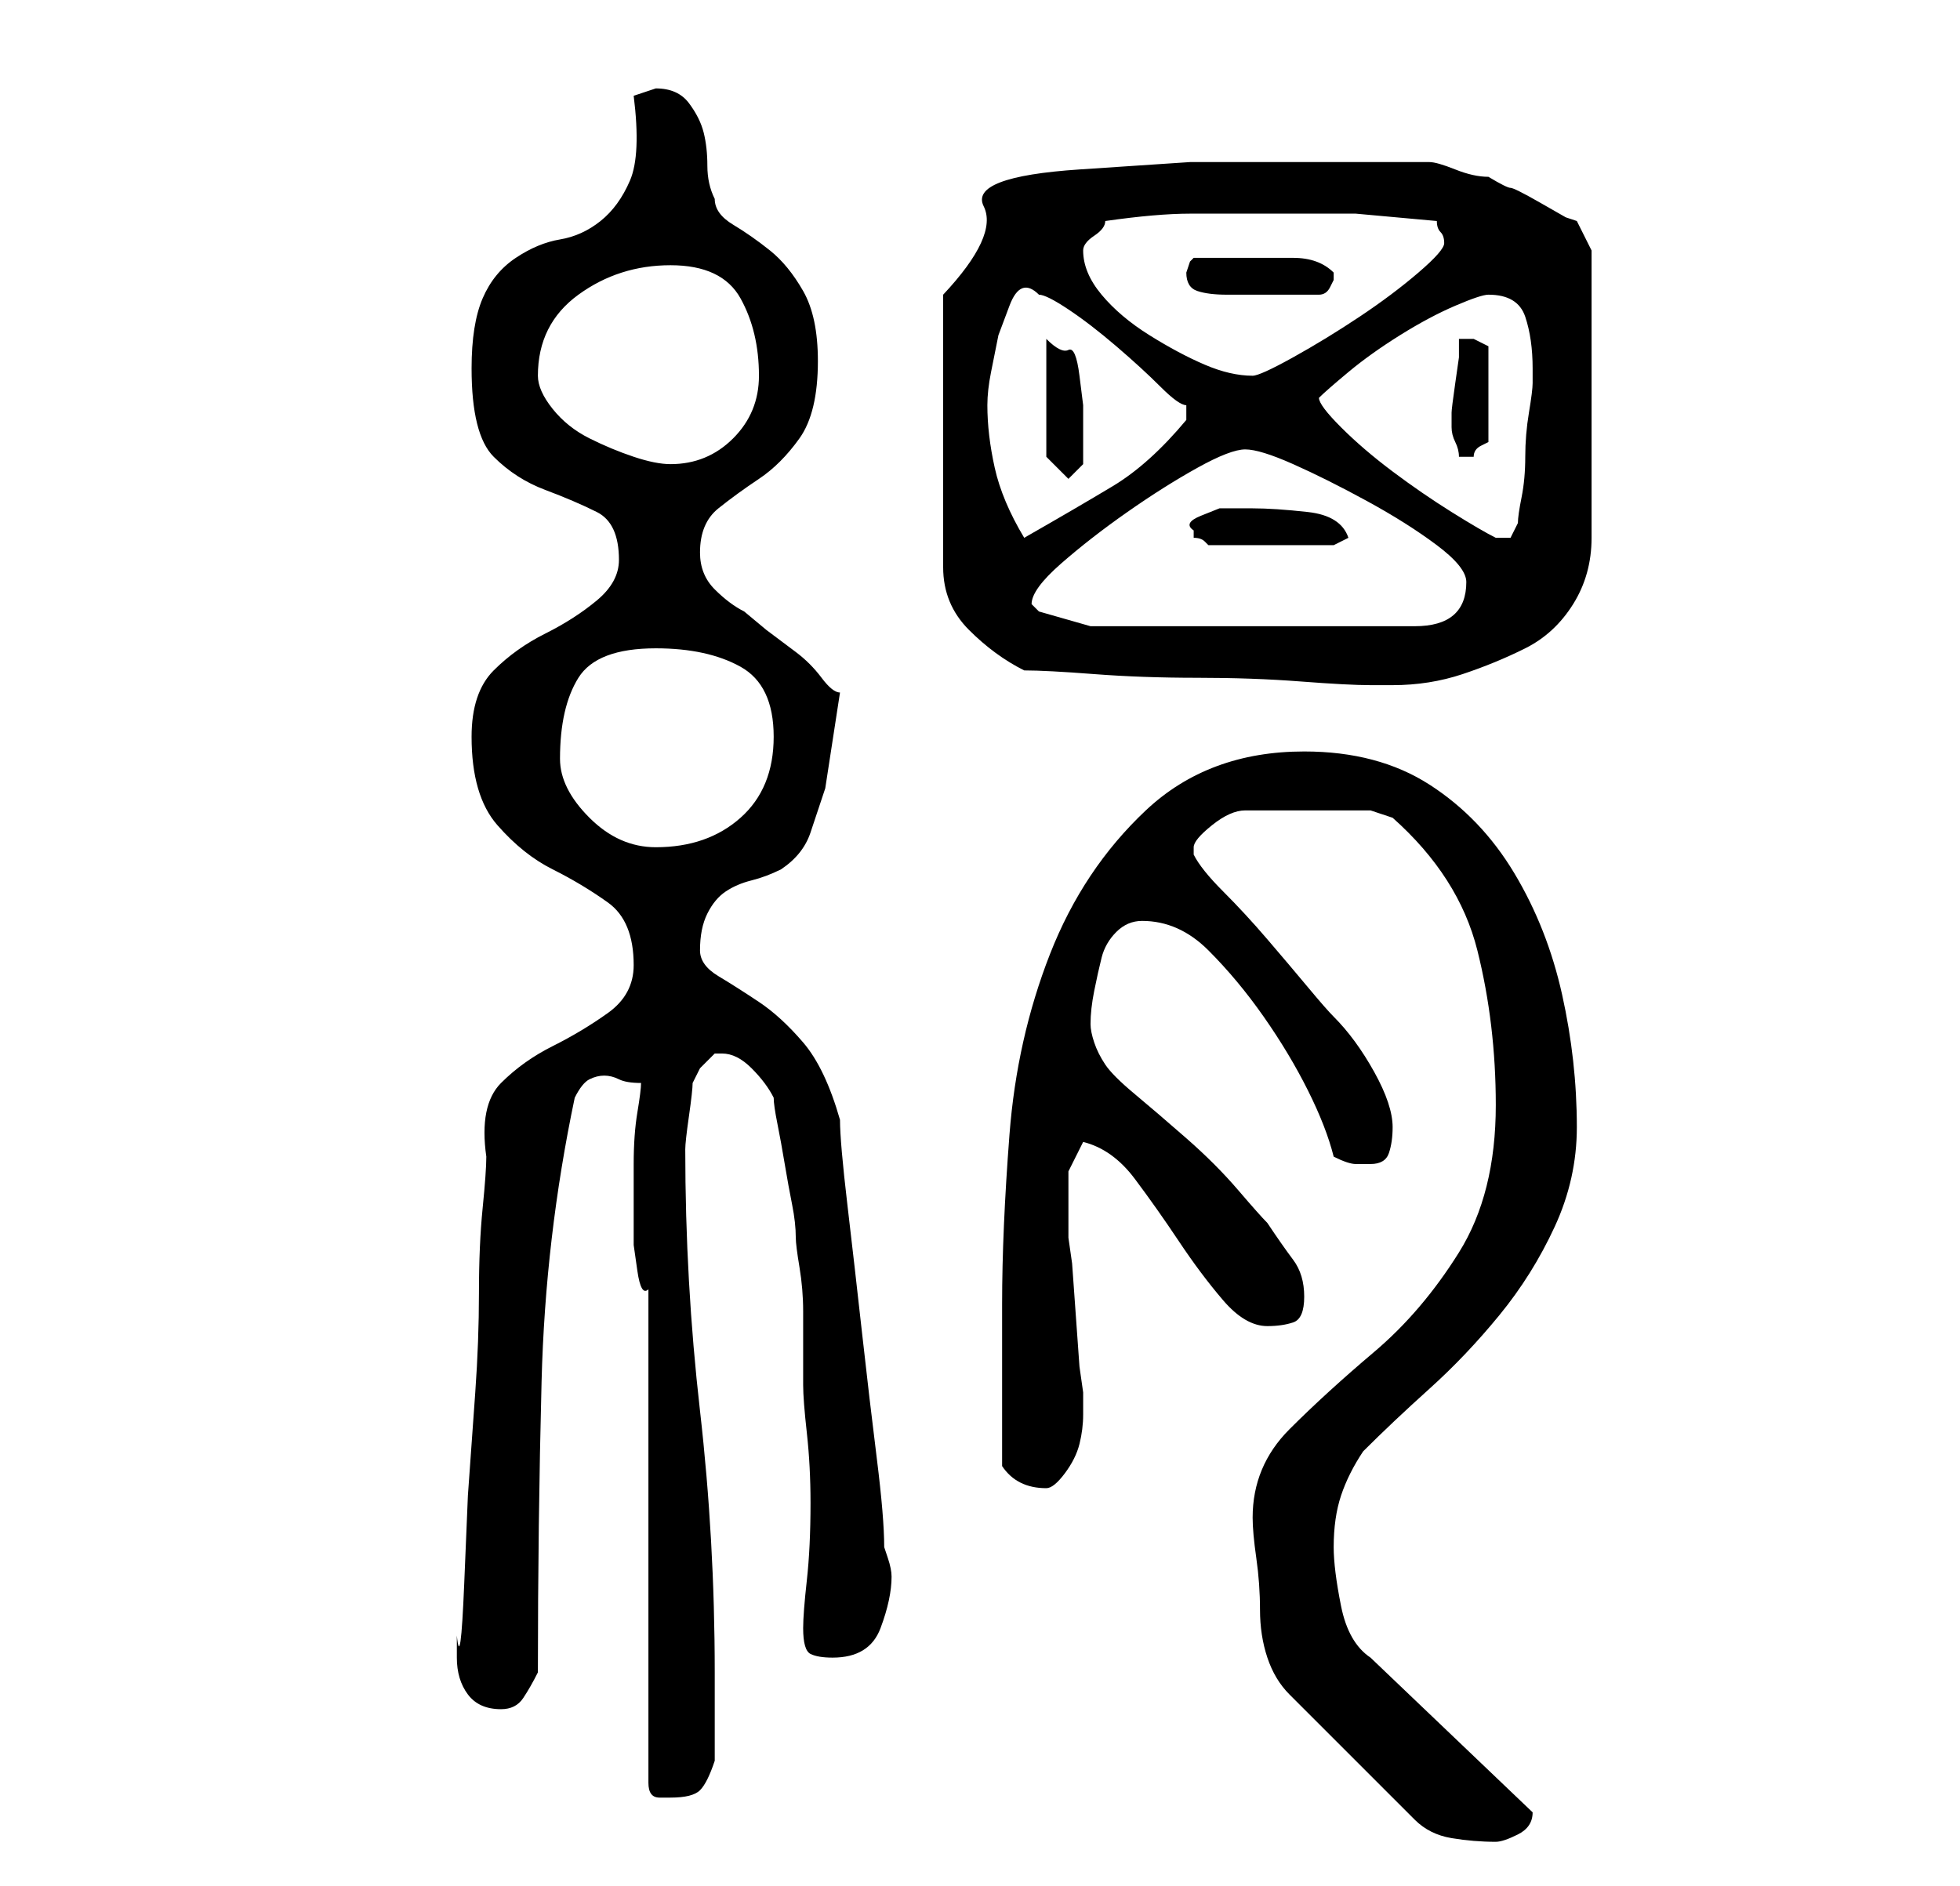 <?xml version="1.0" standalone="no"?>
<!DOCTYPE svg PUBLIC "-//W3C//DTD SVG 1.1//EN" "http://www.w3.org/Graphics/SVG/1.1/DTD/svg11.dtd" >
<svg xmlns="http://www.w3.org/2000/svg" xmlns:xlink="http://www.w3.org/1999/xlink" version="1.1" viewBox="-10 0 266 256">
   <path fill="currentColor"
d="M160 206q0 2 0.5 5.5t0.5 7t1 6.5t3 5l17 17q2 2 5 2.5t6 0.5q1 0 3 -1t2 -3v0l-22 -21q-3 -2 -4 -7t-1 -8q0 -4 1 -7t3 -6q4 -4 9 -8.5t9.5 -10t7.5 -12t3 -13.5q0 -9 -2 -18t-6.5 -16.5t-11.5 -12t-17 -4.5q-13 0 -21.5 8t-13 19.5t-5.5 24.5t-1 23v4v7v6.5v4.5
q2 3 6 3q1 0 2.5 -2t2 -4t0.5 -4v-3l-0.5 -3.5t-0.5 -7t-0.5 -7l-0.5 -3.5v-6v-3t2 -4q4 1 7 5t6 8.5t6 8t6 3.5q2 0 3.5 -0.5t1.5 -3.5t-1.5 -5t-3.5 -5q-1 -1 -4 -4.5t-7 -7t-7 -6t-4 -4t-1.5 -3t-0.5 -2.5q0 -2 0.5 -4.5t1 -4.5t2 -3.5t3.5 -1.5q5 0 9 4t7.5 9t6 10
t3.5 9q2 1 3 1h2q2 0 2.5 -1.5t0.5 -3.5q0 -3 -2.5 -7.5t-5.5 -7.5q-1 -1 -3.5 -4t-5.5 -6.5t-6 -6.5t-4 -5v-1q0 -1 2.5 -3t4.5 -2h17l1.5 0.5l1.5 0.5q9 8 11.5 18t2.5 21q0 12 -5 20t-11.5 13.5t-11.5 10.5t-5 12zM78 175v67q0 2 1.5 2h1.5q3 0 4 -1t2 -4v-12
q0 -18 -2 -35.5t-2 -35.5q0 -1 0.5 -4.5t0.5 -4.5l1 -2t2 -2h1q2 0 4 2t3 4q0 1 0.5 3.5t1 5.5t1 5.5t0.5 4.5q0 1 0.5 4t0.5 6v6v4q0 2 0.5 6.5t0.5 9.5q0 6 -0.5 10.5t-0.5 6.5q0 3 1 3.5t3 0.5q5 0 6.5 -4t1.5 -7q0 -1 -0.5 -2.5l-0.5 -1.5q0 -4 -1 -12t-2 -17t-2 -17.5
t-1 -11.5q-2 -7 -5 -10.5t-6 -5.5t-5.5 -3.5t-2.5 -3.5q0 -3 1 -5t2.5 -3t3.5 -1.5t4 -1.5q3 -2 4 -5l2 -6t1 -6.5t1 -6.5q-1 0 -2.5 -2t-3.5 -3.5l-4 -3t-3 -2.5q-2 -1 -4 -3t-2 -5q0 -4 2.5 -6t5.5 -4t5.5 -5.5t2.5 -10.5q0 -6 -2 -9.5t-4.5 -5.5t-5 -3.5t-2.5 -3.5
q-1 -2 -1 -4.5t-0.5 -4.5t-2 -4t-4.5 -2l-1.5 0.5l-1.5 0.5q1 8 -0.5 11.5t-4 5.5t-5.5 2.5t-6 2.5t-4.5 5.5t-1.5 9.5q0 9 3 12t7 4.5t7 3t3 6.5q0 3 -3 5.5t-7 4.5t-7 5t-3 9q0 8 3.5 12t7.5 6t7.5 4.5t3.5 8.5q0 4 -3.5 6.5t-7.5 4.5t-7 5t-2 10q0 2 -0.5 7t-0.5 11.5
t-0.5 13.5l-1 14t-0.5 12t-1 7v3q0 3 1.5 5t4.5 2q2 0 3 -1.5t2 -3.5q0 -20 0.5 -39.5t4.5 -38.5q1 -2 2 -2.5t2 -0.5t2 0.5t3 0.5q0 1 -0.5 4t-0.5 7v7v4t0.5 3.5t1.5 2.5zM66 103q0 -7 2.5 -11t10.5 -4q7 0 11.5 2.5t4.5 9.5t-4.5 11t-11.5 4q-5 0 -9 -4t-4 -8zM129 91
q3 0 9.5 0.5t14 0.5t14 0.5t9.5 0.5h3q5 0 9.5 -1.5t8.5 -3.5t6.5 -6t2.5 -9v-39l-2 -4l-1.5 -0.5t-3.5 -2t-4 -2t-3 -1.5q-2 0 -4.5 -1t-3.5 -1h-21h-11.5t-15 1t-13 5t-5.5 12v37q0 5 3.5 8.5t7.5 5.5zM130 82q0 -2 4 -5.5t9 -7t9.5 -6t6.5 -2.5t6.5 2t10 5t9.5 6t4 5
q0 6 -7 6h-44l-7 -2l-0.5 -0.5zM152 72v1q1 0 1.5 0.5l0.5 0.5h17l2 -1q-1 -3 -5.5 -3.5t-7.5 -0.5h-2h-2.5t-2.5 1t-1 2zM124 55q0 -2 0.5 -4.5l1 -5t1.5 -4t4 -1.5q1 0 4 2t6.5 5t6 5.5t3.5 2.5v1v0v1q-5 6 -10 9t-12 7q-3 -5 -4 -9.5t-1 -8.5zM169 54q1 -1 4 -3.5t7 -5
t7.5 -4t4.5 -1.5q4 0 5 3t1 7v2q0 1 -0.5 4t-0.5 6t-0.5 5.5t-0.5 3.5l-1 2h-1h-1q-2 -1 -6 -3.5t-8 -5.5t-7 -6t-3 -4zM132 62l3 3l2 -2v-2v-2v-4t-0.5 -4t-1.5 -3.5t-3 -1.5v16zM63 51q0 -7 5.5 -11t12.5 -4t9.5 4.5t2.5 10.5q0 5 -3.5 8.5t-8.5 3.5q-2 0 -5 -1t-6 -2.5
t-5 -4t-2 -4.5zM187 58q0 1 0.5 2t0.5 2h1h1q0 -1 1 -1.5l1 -0.5v-13l-1 -0.5l-1 -0.5h-1h-1v2.5t-0.5 3.5t-0.5 4v2zM137 34v0q0 -1 1.5 -2t1.5 -2q7 -1 11.5 -1h11.5h11t11 1q0 1 0.5 1.5t0.5 1.5t-3.5 4t-8 6t-9 5.5t-5.5 2.5q-3 0 -6.5 -1.5t-7.5 -4t-6.5 -5.5t-2.5 -6z
M151 37q0 2 1.5 2.5t4 0.5h4.5h2h3h3q1 0 1.5 -1l0.5 -1v-1v0q-2 -2 -5.5 -2h-5.5h-8l-0.5 0.5t-0.5 1.5v0z" />
</svg>
